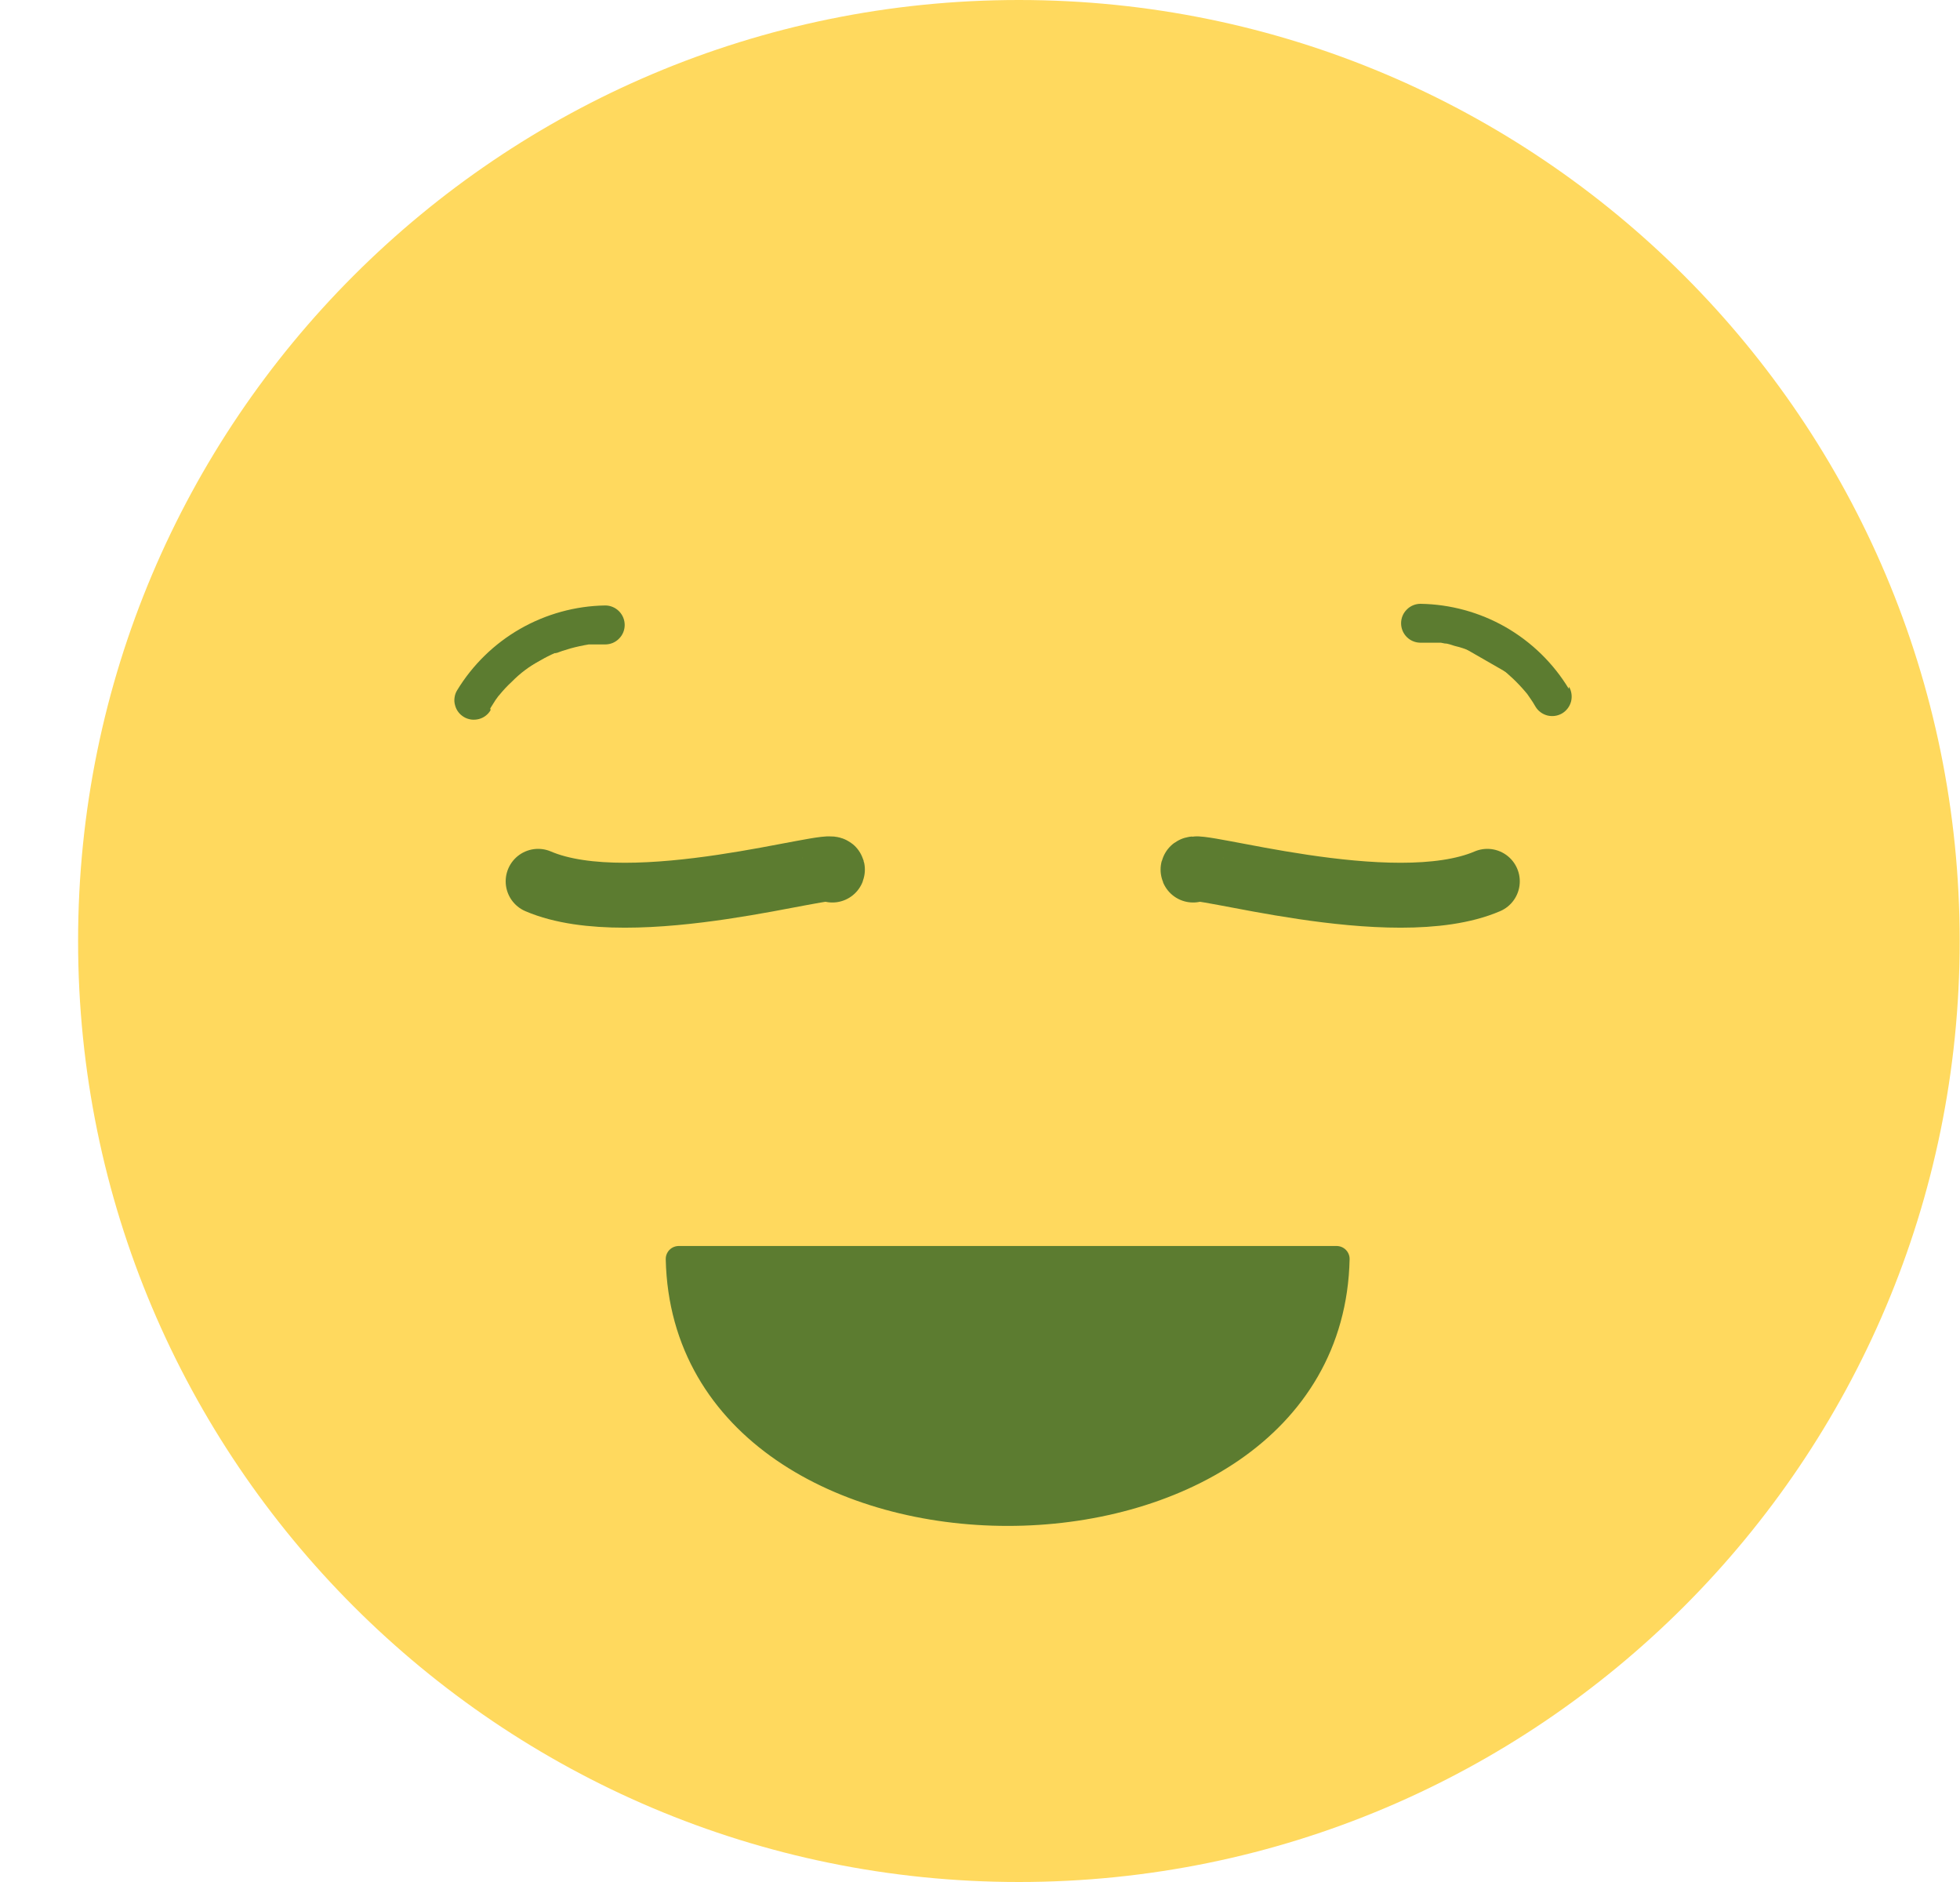 <svg width="25" height="24" viewBox="0 0 25 24" fill="none" xmlns="http://www.w3.org/2000/svg">
<g clip-path="url(#clip0_4_17566)">
<path d="M12.996 24C19.623 24 24.996 18.627 24.996 12C24.996 5.373 19.623 0 12.996 0C6.368 0 0.996 5.373 0.996 12C0.996 18.627 6.368 24 12.996 24Z" fill="#FFD95E"/>
<path d="M17.049 16.055C16.955 20.373 8.752 20.373 8.657 16.055H17.049Z" fill="#5C7C30" stroke="#5C7C30" stroke-width="0.331" stroke-linecap="round" stroke-linejoin="round"/>
<path d="M6.864 11.239C8.073 11.758 10.671 10.959 10.617 11.095Z" fill="#5C7C30"/>
<path d="M6.864 11.239C8.073 11.758 10.671 10.959 10.617 11.095" stroke="#5C7C30" stroke-width="0.828" stroke-linecap="round" stroke-linejoin="round"/>
<path d="M6.039 8.908C6.213 8.618 6.458 8.378 6.751 8.209C7.045 8.04 7.376 7.95 7.714 7.945" fill="#5C7C30"/>
<path d="M6.253 9.034C6.275 8.998 6.298 8.961 6.321 8.926L6.351 8.885C6.397 8.82 6.336 8.902 6.366 8.867C6.417 8.804 6.472 8.745 6.532 8.69C6.635 8.585 6.754 8.496 6.884 8.426C6.949 8.388 7.017 8.354 7.086 8.324C7.053 8.339 7.103 8.324 7.109 8.324L7.169 8.302L7.276 8.269C7.353 8.248 7.431 8.231 7.51 8.218C7.475 8.218 7.518 8.218 7.531 8.218H7.594H7.72C7.786 8.218 7.849 8.192 7.895 8.145C7.942 8.099 7.968 8.036 7.968 7.97C7.968 7.904 7.942 7.841 7.895 7.794C7.849 7.748 7.786 7.721 7.72 7.721C7.339 7.727 6.966 7.83 6.635 8.019C6.305 8.208 6.028 8.478 5.83 8.804C5.813 8.832 5.802 8.863 5.798 8.895C5.793 8.928 5.795 8.961 5.804 8.992C5.812 9.024 5.826 9.054 5.846 9.08C5.865 9.106 5.89 9.127 5.918 9.144C5.946 9.161 5.978 9.171 6.01 9.176C6.042 9.18 6.075 9.178 6.107 9.17C6.138 9.162 6.168 9.148 6.194 9.128C6.22 9.108 6.242 9.084 6.258 9.055L6.253 9.034Z" fill="#5C7C30"/>
<path d="M18.971 11.239C17.762 11.758 15.164 10.959 15.218 11.095Z" fill="#5C7C30"/>
<path d="M18.971 11.239C17.762 11.758 15.164 10.959 15.218 11.095" stroke="#5C7C30" stroke-width="0.828" stroke-linecap="round" stroke-linejoin="round"/>
<path d="M19.796 8.908C19.622 8.618 19.377 8.377 19.083 8.209C18.79 8.04 18.458 7.949 18.12 7.945" fill="#5C7C30"/>
<path d="M20.009 8.782C19.812 8.457 19.535 8.187 19.204 7.997C18.873 7.808 18.5 7.706 18.119 7.7C18.053 7.7 17.99 7.726 17.944 7.773C17.897 7.819 17.871 7.882 17.871 7.948C17.871 8.014 17.897 8.077 17.944 8.124C17.99 8.17 18.053 8.196 18.119 8.196C18.161 8.196 18.204 8.196 18.245 8.196H18.296H18.338H18.379L18.429 8.206C18.47 8.206 18.512 8.225 18.551 8.236C18.694 8.27 18.831 8.326 18.957 8.402C19.021 8.438 19.084 8.481 19.147 8.524C19.21 8.567 19.131 8.511 19.167 8.539L19.215 8.579L19.299 8.655C19.358 8.711 19.413 8.77 19.465 8.832C19.49 8.862 19.465 8.832 19.48 8.85L19.516 8.902C19.541 8.936 19.563 8.973 19.584 9.009C19.617 9.066 19.672 9.107 19.736 9.124C19.8 9.14 19.867 9.131 19.924 9.098C19.981 9.064 20.022 9.01 20.039 8.946C20.055 8.882 20.046 8.814 20.013 8.758L20.009 8.782Z" fill="#5C7C30"/>
</g>
<defs>
<clipPath id="clip0_4_17566">
<rect width="24" height="24" fill="white" transform="translate(0.996)"/>
</clipPath>
</defs>
</svg>
